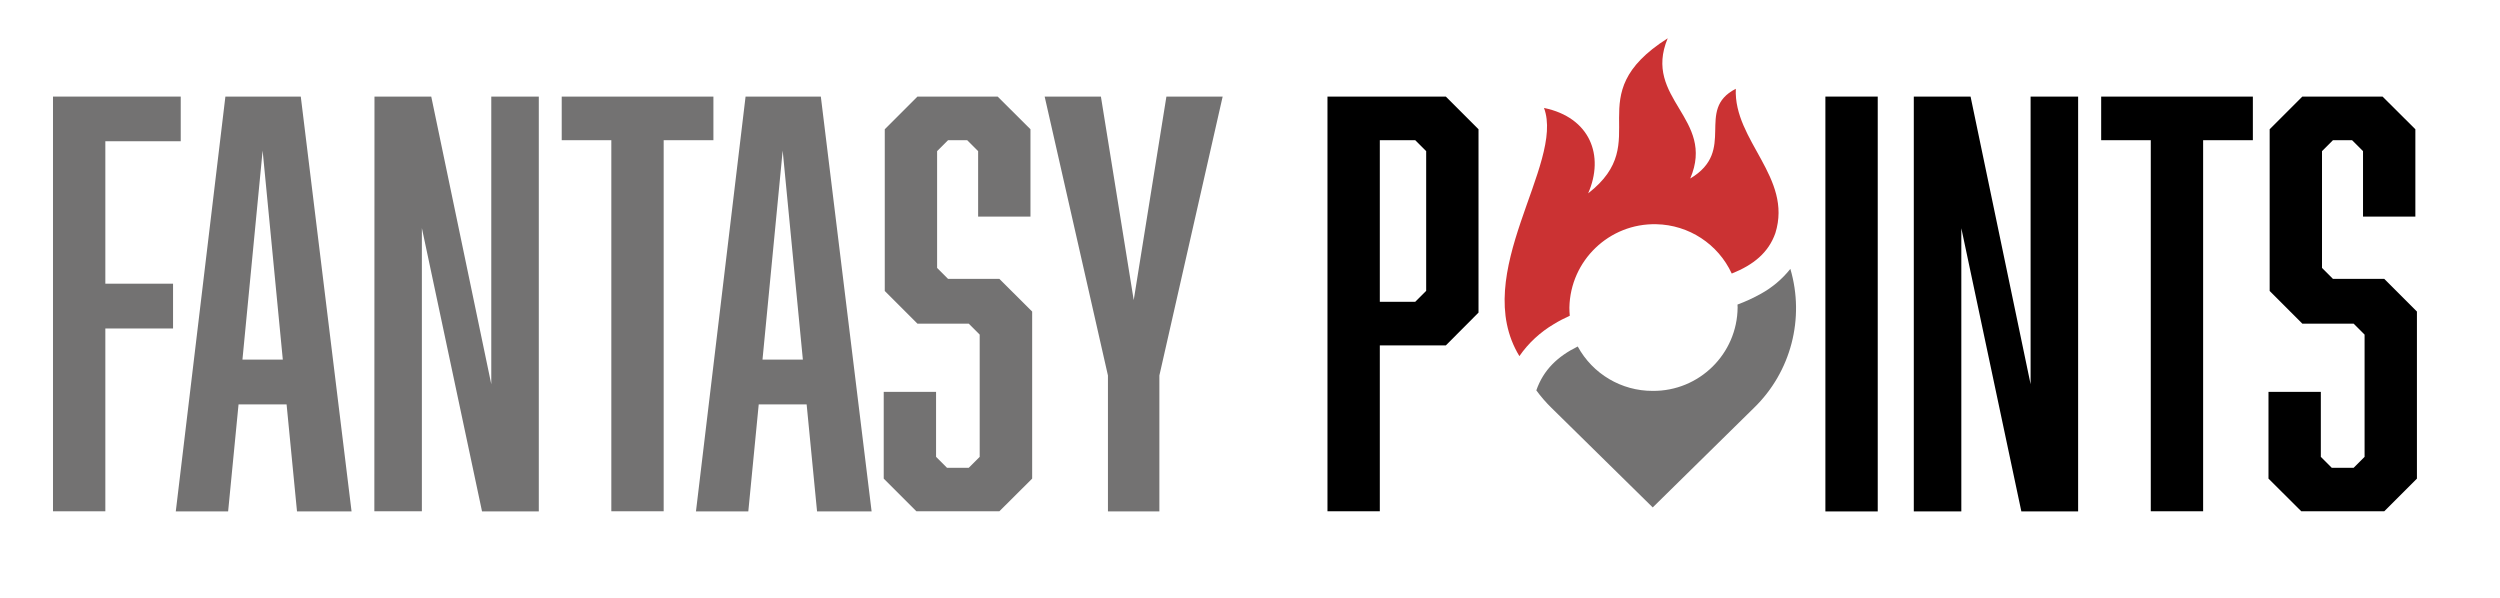 <?xml version="1.0" encoding="utf-8"?>
<!-- Generator: Adobe Illustrator 24.0.1, SVG Export Plug-In . SVG Version: 6.00 Build 0)  -->
<svg version="1.1" id="Layer_1" xmlns="http://www.w3.org/2000/svg" xmlns:xlink="http://www.w3.org/1999/xlink" x="0px" y="0px"
	 viewBox="0 0 1920 459.1" style="enable-background:new 0 0 1920 459.1;" xml:space="preserve">
<style type="text/css">
	.st0{fill:#737272;}
	.st1{fill:#CB3233;}
</style>
<g id="Group_4" transform="translate(-112.127 -72.229)">
	<g id="Group_2" transform="translate(112.127 85.503)">
		<path id="Path_3_1_" class="st0" d="M138.8,95.2H80.9v109.4h52V239h-52v140.4H40.7V60.9h98.1V95.2z"/>
		<path id="Path_4_1_" class="st0" d="M183.2,297.3l-8,82.2H135l38.1-318.6H231l39,318.6h-41.9l-8-82.2H183.2z M201.7,102.4
			l-15.5,160.5h31L201.7,102.4z"/>
		<path id="Path_5_1_" class="st0" d="M287.6,60.9h43.6l46.1,220.9V60.9h36.5v318.6h-43.6L324,161.9v217.5h-36.5L287.6,60.9z"/>
		<path id="Path_6_1_" class="st0" d="M509.7,94.4v285h-40.2v-285h-38.1V60.9h116.5v33.5H509.7z"/>
		<path id="Path_7_1_" class="st0" d="M582.7,297.3l-8,82.2h-40.2l38.1-318.6h57.8l39,318.6h-41.9l-8-82.2H582.7z M601.1,102.4
			l-15.5,160.5h31L601.1,102.4z"/>
		<path id="Path_8_1_" class="st0" d="M751.2,102.8l-8.4-8.4h-14.7l-8.4,8.4v89.7l8.4,8.4h39.4l25.2,25.1v128.3l-25.2,25.1h-63.7
			l-25.1-25.1v-66.6h40.2v49.9l8.4,8.4H744l8.4-8.4v-93.9l-8.4-8.4h-39.4l-25.1-25.1V86l25.1-25.1h61.6L791.4,86v67.1h-40.2V102.8z"
			/>
		<path id="Path_9_1_" class="st0" d="M850.9,379.4V275.1L802.3,60.9h43.2l25.2,156.3l25.1-156.3h43.2l-48.6,214.2v104.4H850.9z"/>
		<path id="Path_10_1_" d="M1019.4,60.9h91l25.1,25.1v140.8l-25.1,25.2h-50.7v127.4h-40.2V60.9z M1095.3,210.1V102.8l-8.4-8.4h-27.2
			v124.1h27.2L1095.3,210.1z"/>
		<path id="Path_11_1_" d="M1401.9,60.9h40.2v318.6h-40.2V60.9z"/>
		<path id="Path_12_1_" d="M1469.8,60.9h43.6l46.1,220.9V60.9h36.5v318.6h-43.6l-46.1-217.5v217.5h-36.5V60.9z"/>
		<path id="Path_13_1_" d="M1692,94.4v285h-40.2v-285h-38.1V60.9h116.5v33.5H1692z"/>
		<path id="Path_14_1_" d="M1814.8,102.8l-8.4-8.4h-14.7l-8.4,8.4v89.7l8.4,8.4h39.4l25.1,25.1v128.3l-25.1,25.1h-63.7l-25.2-25.1
			v-66.6h40.2v49.9l8.4,8.4h16.8l8.4-8.4v-93.9l-8.4-8.4h-39.4l-25.1-25.1V86l25.1-25.1h61.6L1855,86v67.1h-40.2V102.8z"/>
	</g>
	<g id="Group_3" transform="translate(442.422 72.229)">
		<path id="Path_15" class="st0" d="M1044.7,206.5c-6.2,7.8-13.9,14.3-22.6,19.1c-5.7,3.2-11.8,6-18,8.3c0,0.7,0.1,1.4,0.1,2.2
			c-0.3,35.7-29.5,64.4-65.2,64.1c-24,0.1-46.1-13-57.6-34.1c-15.4,7.6-26.3,17.9-31.8,33.7c3.5,4.8,7.4,9.3,11.6,13.4l77.8,76.5
			l77.8-76.5C1045.2,285.6,1055.9,244.5,1044.7,206.5z"/>
		<path id="Path_16" class="st1" d="M1002.8,68.2c-31.7,16.2,1.2,47.4-35,68.9c19.8-46.2-36.7-61.2-17.3-107.7
			c-70.1,44.5-9.1,78.8-61.1,119.1c12.7-29,1.5-58.3-33.9-65.6c16.1,43.1-57.5,127.2-18.9,190.6c6.9-10,16-18.4,26.5-24.6
			c3.9-2.4,8-4.5,12.2-6.4c-0.2-2.1-0.3-4.2-0.3-6.3c0.7-36.1,30.6-64.8,66.7-64c25,0.5,47.5,15.2,58,37.9
			c16.7-6.7,28.2-16,33.5-31.1C1046.5,136.3,1001.1,108.1,1002.8,68.2z"/>
	</g>
</g>
</svg>

